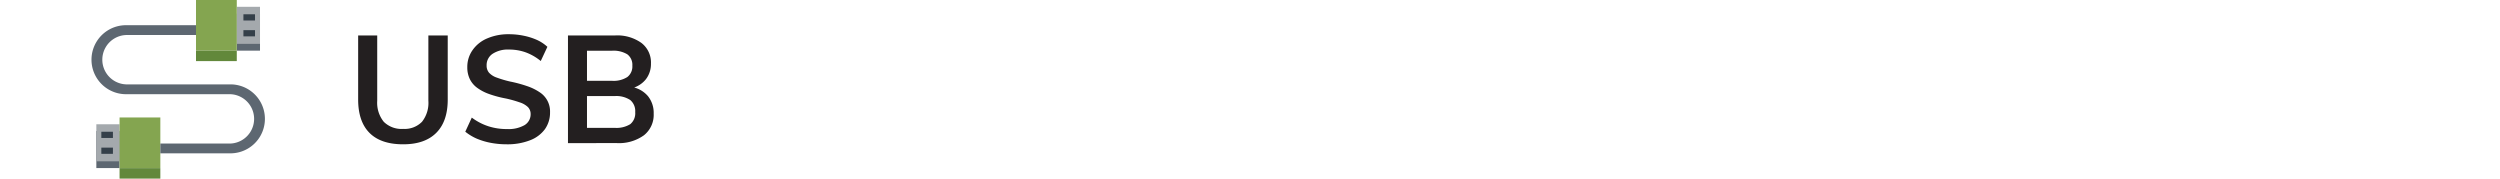 <svg xmlns="http://www.w3.org/2000/svg" viewBox="0 0 595.28 42.52"><defs><style>.cls-1{fill:#231f20;}.cls-2{fill:#5d6771;}.cls-3{fill:#a4a9ad;}.cls-4{fill:#343f49;}.cls-5{fill:#84a550;}.cls-6{fill:#62883b;}.cls-7{fill:none;}</style></defs><g id="Layer_2" data-name="Layer 2"><g id="Layer_1-2" data-name="Layer 1"><path class="cls-1" d="M96,34.36q-5.29,0-8-2.7t-2.72-7.95V8.44h4.54V24a7.21,7.21,0,0,0,1.56,5A6,6,0,0,0,96,30.69,5.77,5.77,0,0,0,100.48,29,7.22,7.22,0,0,0,102,24V8.44h4.61V23.71c0,3.48-.92,6.12-2.75,7.94S99.41,34.36,96,34.36Z"/><path class="cls-1" d="M120.69,34.36a20.06,20.06,0,0,1-3.78-.34,16.31,16.31,0,0,1-3.37-1,11.83,11.83,0,0,1-2.75-1.66L112.34,28a13.5,13.5,0,0,0,4,2.08,14.15,14.15,0,0,0,4.43.65,7.67,7.67,0,0,0,4.12-.93,3,3,0,0,0,1.46-2.63,2.34,2.34,0,0,0-.65-1.68,5.09,5.09,0,0,0-2-1.13,28.08,28.08,0,0,0-3.2-.9,26,26,0,0,1-4-1.06,11,11,0,0,1-2.89-1.5,5.65,5.65,0,0,1-1.74-2.07,6.32,6.32,0,0,1-.6-2.86,6.88,6.88,0,0,1,1.23-4A8,8,0,0,1,116,9.15a12.63,12.63,0,0,1,5.2-1,17,17,0,0,1,3.51.36,14.91,14.91,0,0,1,3.15,1,9.38,9.38,0,0,1,2.48,1.64l-1.58,3.38a12.41,12.41,0,0,0-3.6-2.07,11.73,11.73,0,0,0-3.92-.66,6.69,6.69,0,0,0-3.93,1,3.22,3.22,0,0,0-1.44,2.8,2.56,2.56,0,0,0,.59,1.73,4.44,4.44,0,0,0,1.84,1.15,25.64,25.64,0,0,0,3.19.94,31.21,31.21,0,0,1,4,1.08,12.35,12.35,0,0,1,3,1.46,5.42,5.42,0,0,1,2.48,4.8,6.76,6.76,0,0,1-1.22,4,7.81,7.81,0,0,1-3.51,2.63A14.72,14.72,0,0,1,120.69,34.36Z"/><path class="cls-1" d="M135.24,34.08V8.44H146.5a9.88,9.88,0,0,1,6.21,1.77A5.85,5.85,0,0,1,155,15.14a5.93,5.93,0,0,1-1.19,3.71A6.22,6.22,0,0,1,150.46,21v-.29a6.53,6.53,0,0,1,3.84,2.2,6.37,6.37,0,0,1,1.35,4.17,6.21,6.21,0,0,1-2.32,5.13,10.16,10.16,0,0,1-6.5,1.86Zm4.53-14.84h5.94a6.06,6.06,0,0,0,3.67-.9,3.18,3.18,0,0,0,1.19-2.7,3.13,3.13,0,0,0-1.19-2.7,6.3,6.3,0,0,0-3.67-.86h-5.94Zm0,11.2h6.59a6.21,6.21,0,0,0,3.72-.88,3.35,3.35,0,0,0,1.17-2.86,3.43,3.43,0,0,0-1.18-2.88,6,6,0,0,0-3.71-.94h-6.59Z"/><rect class="cls-2" x="56.38" y="3.24" width="5.53" height="8.82"/><rect class="cls-3" x="56.38" y="1.62" width="5.53" height="8.82"/><rect class="cls-4" x="57.96" y="7.18" width="2.76" height="1.48"/><rect class="cls-4" x="57.96" y="3.4" width="2.76" height="1.48"/><rect class="cls-5" x="46.67" width="9.71" height="12.06"/><rect class="cls-6" x="46.67" y="12.06" width="9.71" height="2.49"/><rect class="cls-2" x="22.94" y="31.2" width="5.53" height="8.82"/><rect class="cls-3" x="22.94" y="29.59" width="5.53" height="8.82"/><rect class="cls-4" x="24.13" y="35.15" width="2.76" height="1.48"/><rect class="cls-4" x="24.13" y="31.37" width="2.76" height="1.48"/><rect class="cls-5" x="28.47" y="27.97" width="9.71" height="12.06"/><rect class="cls-6" x="28.47" y="40.03" width="9.71" height="2.49"/><path class="cls-2" d="M54.87,36.51H38.18V34.18H54.87a5.88,5.88,0,0,0,0-11.75H30A8.21,8.21,0,0,1,30,6H46.67V8.34H30a5.88,5.88,0,0,0,0,11.75H54.87a8.21,8.21,0,1,1,0,16.42Z"/><rect class="cls-7" width="595.28" height="18"/></g></g></svg>